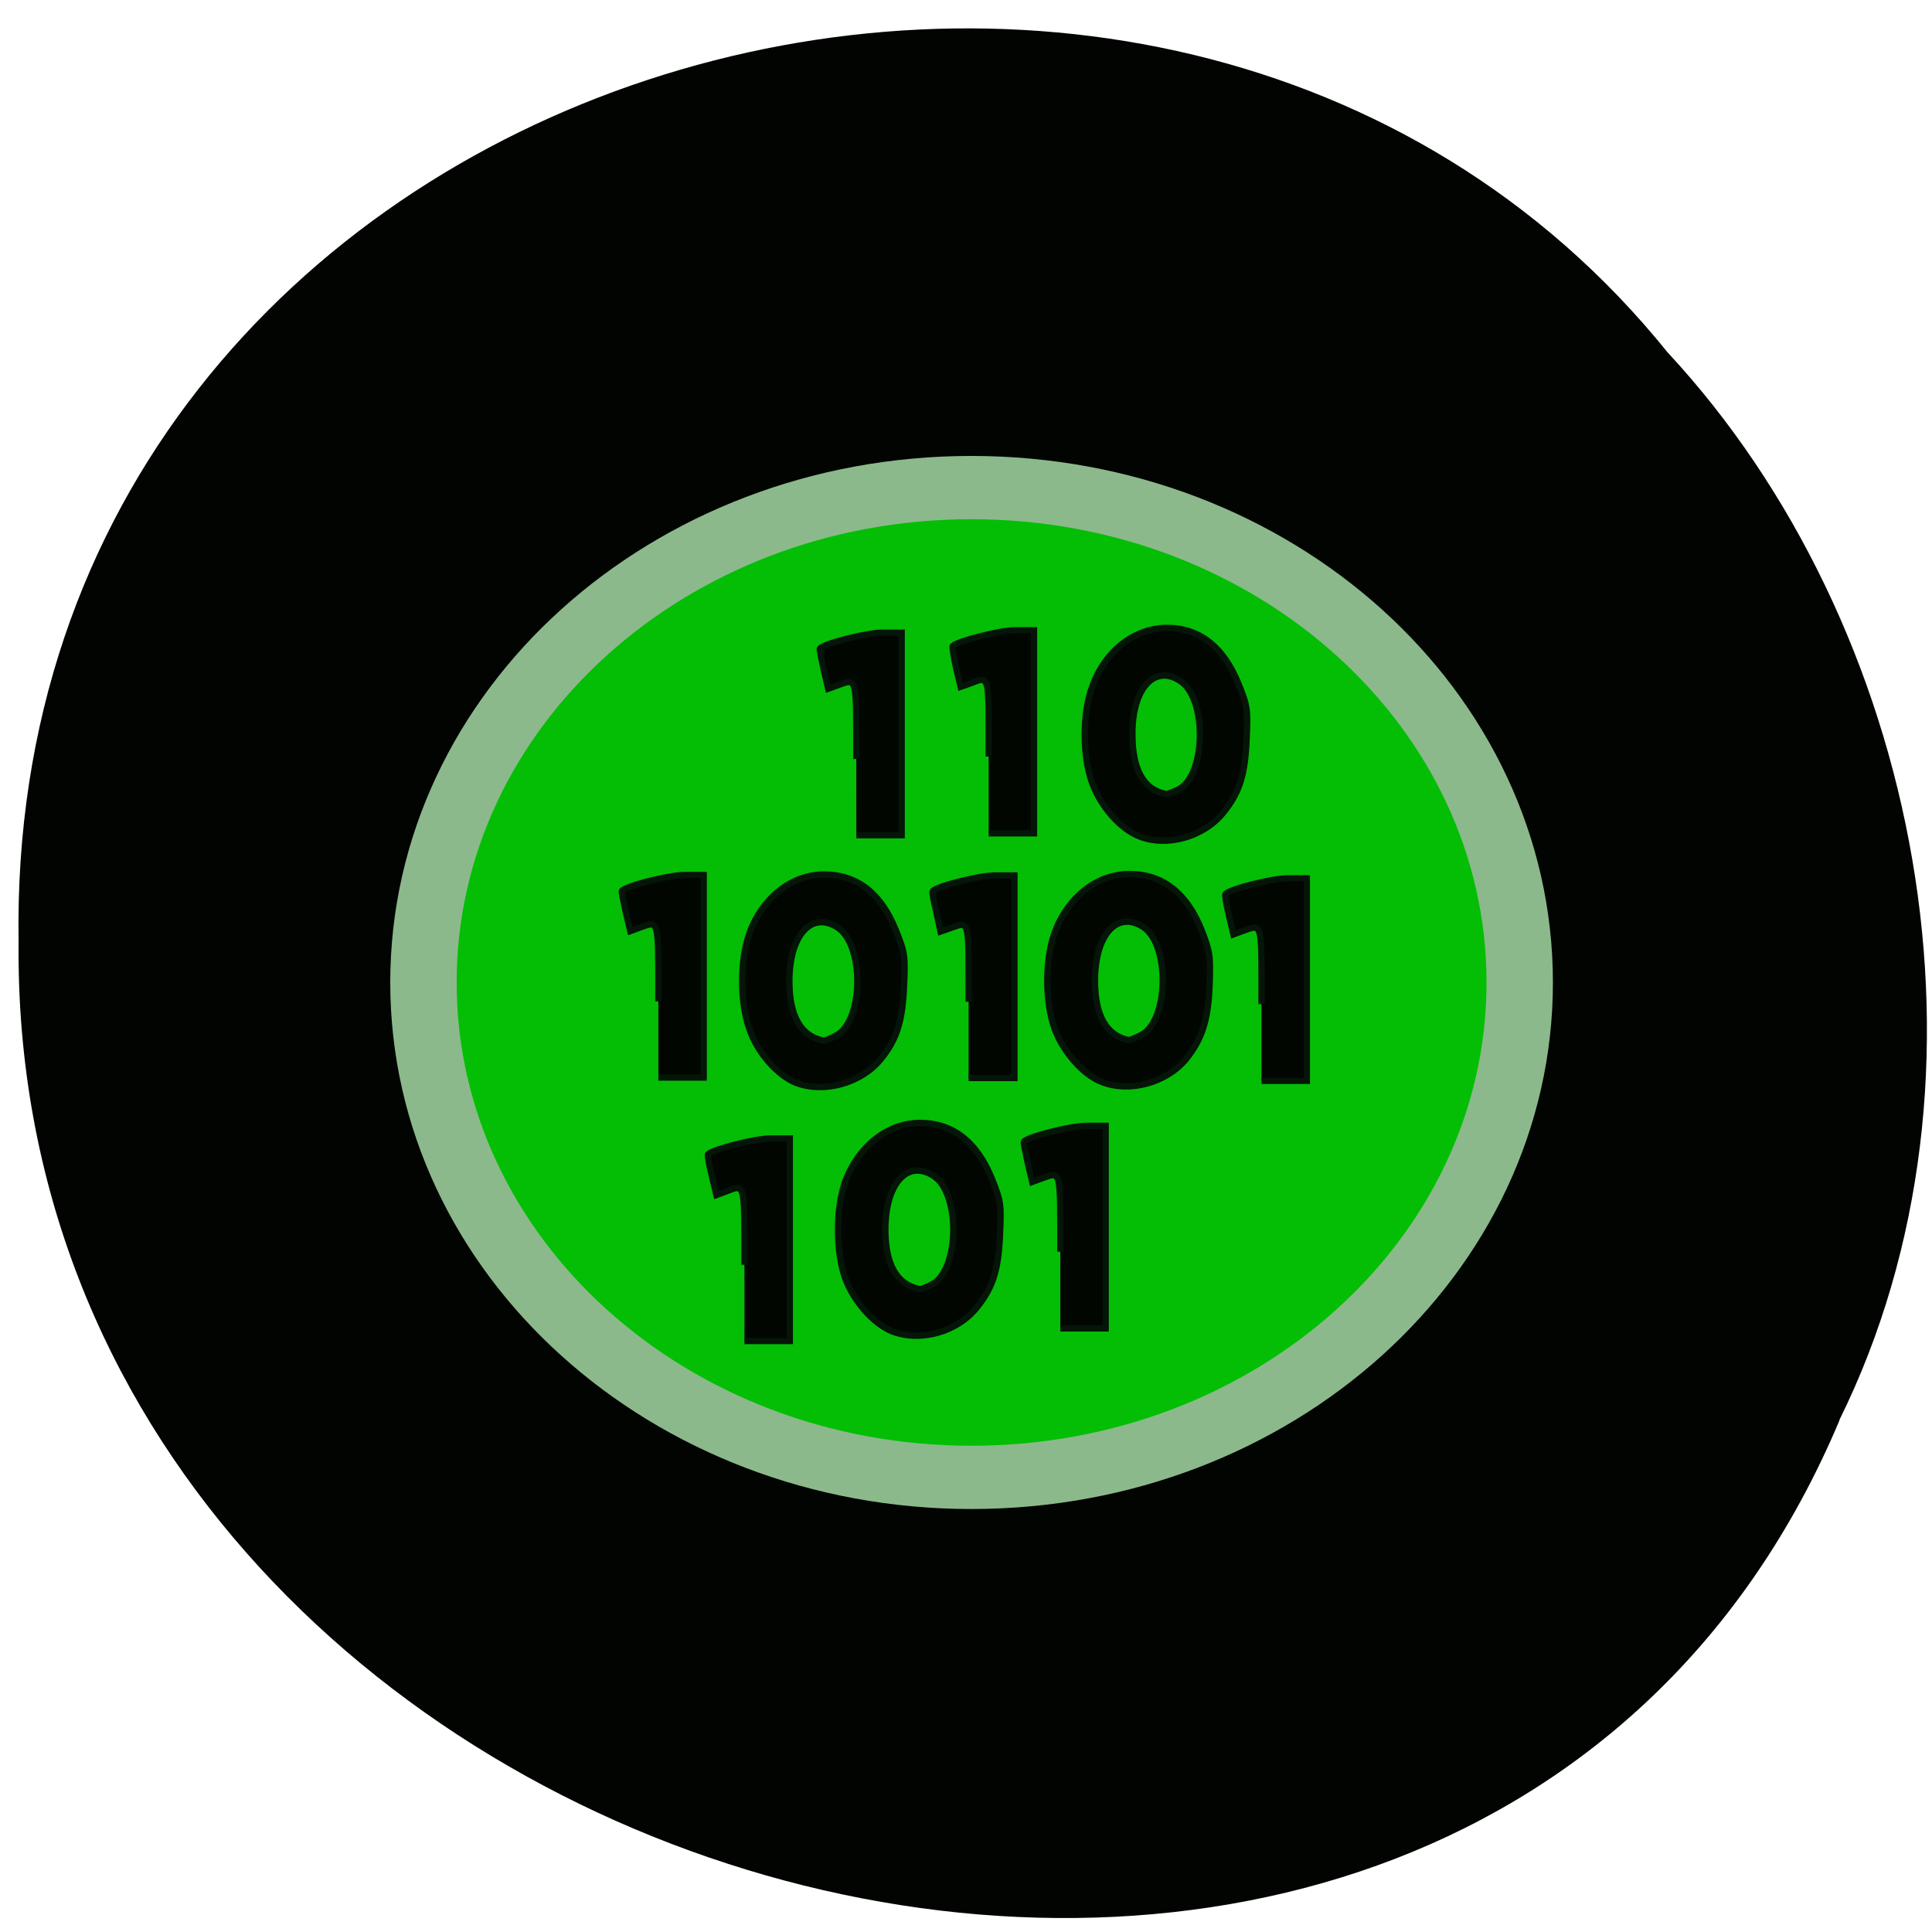 <svg xmlns="http://www.w3.org/2000/svg" xmlns:xlink="http://www.w3.org/1999/xlink" viewBox="0 0 16 16"><defs><g id="3" clip-path="url(#2)"><path d="m 196.22 130.87 c 0 27.962 -23.899 50.6 -53.43 50.6 c -29.485 0 -53.38 -22.638 -53.38 -50.6 c 0 -27.962 23.899 -50.6 53.38 -50.6 c 29.531 0 53.43 22.638 53.43 50.6" transform="matrix(0.085 0 0 0.081 -4.093 -2.464)" fill="#04c005" stroke="#8ebb8e" stroke-width="6.468"/></g><g id="6" clip-path="url(#5)"><path d="m 87.94 133.75 c 0 -11.375 0.125 -10.75 -2.563 -9.813 l -1.188 0.438 l -0.625 -2.625 c -0.313 -1.438 -0.563 -2.688 -0.5 -2.75 c 0.563 -0.688 6.313 -2.125 8.375 -2.125 h 2.563 v 27.06 h -6.06" transform="scale(0.062)" fill="#010401" stroke="#051308" stroke-width="0.836"/></g><g id="9" clip-path="url(#8)"><path d="m 106.31 144.63 c -2.438 -1 -5.125 -4 -6.188 -7.125 c -1.313 -3.625 -1.313 -9.25 0 -12.875 c 1.688 -4.688 5.625 -7.813 9.938 -7.813 c 4.438 0 7.625 2.5 9.625 7.5 c 1.188 2.938 1.25 3.375 1.063 7.375 c -0.188 4.688 -0.938 7.125 -3.125 9.813 c -2.625 3.188 -7.563 4.563 -11.313 3.125 m 5.375 -6.313 c 3.688 -1.875 3.813 -12.12 0.188 -14.438 c -3.5 -2.25 -6.438 1.063 -6.438 7.188 c 0 4.688 1.563 7.375 4.563 7.938 c 0.188 0 0.938 -0.25 1.688 -0.688" transform="scale(0.062)" fill="#010401" stroke="#051308" stroke-width="0.856"/></g><g id="C" clip-path="url(#B)"><path d="m 129.38 133.81 c 0 -11.313 0.188 -10.75 -2.5 -9.813 l -1.25 0.438 l -0.563 -2.625 c -0.375 -1.438 -0.563 -2.688 -0.5 -2.75 c 0.5 -0.688 6.25 -2.125 8.313 -2.125 h 2.625 v 27.06 h -6.125" transform="scale(0.062)" fill="#010401" stroke="#051308" stroke-width="0.836"/></g><g id="F" clip-path="url(#E)"><path d="m 168.5 134.13 c 0 -11.313 0.188 -10.688 -2.563 -9.75 l -1.188 0.438 l -0.625 -2.625 c -0.313 -1.438 -0.563 -2.688 -0.438 -2.75 c 0.5 -0.688 6.25 -2.125 8.313 -2.125 h 2.563 v 27.06 h -6.06" transform="scale(0.062)" fill="#010401" stroke="#051308" stroke-width="0.836"/></g><g id="I" clip-path="url(#H)"><path d="m 147.13 144.5 c -2.438 -0.938 -5.125 -4 -6.25 -7.06 c -1.313 -3.625 -1.313 -9.25 0 -12.875 c 1.75 -4.75 5.688 -7.813 10 -7.813 c 4.375 0 7.625 2.5 9.625 7.5 c 1.125 2.938 1.188 3.313 1.063 7.313 c -0.188 4.75 -1 7.188 -3.125 9.875 c -2.625 3.188 -7.563 4.563 -11.313 3.063 m 5.313 -6.25 c 3.688 -1.875 3.875 -12.12 0.25 -14.438 c -3.5 -2.25 -6.438 1.063 -6.438 7.188 c 0 4.688 1.563 7.375 4.563 7.938 c 0.125 0 0.875 -0.313 1.625 -0.688" transform="scale(0.062)" fill="#010401" stroke="#051308" stroke-width="0.856"/></g><g id="L" clip-path="url(#K)"><path d="m 119.13 177.81 c -2.438 -1 -5.125 -4 -6.25 -7.125 c -1.25 -3.563 -1.25 -9.25 0 -12.813 c 1.75 -4.75 5.688 -7.875 10 -7.875 c 4.438 0 7.625 2.563 9.625 7.5 c 1.188 2.938 1.25 3.375 1.063 7.375 c -0.188 4.75 -0.938 7.125 -3.125 9.813 c -2.625 3.25 -7.563 4.625 -11.313 3.125 m 5.375 -6.25 c 3.688 -1.938 3.813 -12.188 0.188 -14.5 c -3.5 -2.25 -6.438 1.063 -6.438 7.188 c 0 4.688 1.563 7.375 4.563 7.938 c 0.188 0.063 0.938 -0.25 1.688 -0.625" transform="scale(0.062)" fill="#010401" stroke="#051308" stroke-width="0.856"/></g><g id="O" clip-path="url(#N)"><path d="m 141.63 167.19 c 0 -11.313 0.125 -10.688 -2.563 -9.75 l -1.188 0.438 l -0.625 -2.625 c -0.313 -1.438 -0.563 -2.688 -0.5 -2.75 c 0.563 -0.688 6.313 -2.125 8.375 -2.125 h 2.563 v 27.06 h -6.06" transform="scale(0.062)" fill="#010401" stroke="#051308" stroke-width="0.836"/></g><g id="R" clip-path="url(#Q)"><path d="m 114.38 101.38 c 0 -11.375 0.125 -10.75 -2.563 -9.813 l -1.188 0.438 l -0.625 -2.625 c -0.313 -1.438 -0.563 -2.688 -0.5 -2.75 c 0.563 -0.688 6.313 -2.125 8.375 -2.125 h 2.563 v 27.06 h -6.06" transform="scale(0.062)" fill="#010401" stroke="#051308" stroke-width="0.836"/></g><g id="U" clip-path="url(#T)"><path d="m 132.06 101.06 c 0 -11.313 0.188 -10.75 -2.5 -9.75 l -1.25 0.438 l -0.625 -2.625 c -0.313 -1.438 -0.5 -2.688 -0.438 -2.813 c 0.5 -0.625 6.25 -2.125 8.313 -2.125 h 2.563 v 27.13 h -6.06" transform="scale(0.062)" fill="#010401" stroke="#051308" stroke-width="0.836"/></g><g id="X" clip-path="url(#W)"><path d="m 152.13 111.69 c -2.5 -1 -5.125 -4 -6.25 -7.125 c -1.313 -3.625 -1.313 -9.25 0 -12.813 c 1.688 -4.75 5.625 -7.875 10 -7.875 c 4.375 0 7.563 2.563 9.563 7.5 c 1.188 2.938 1.25 3.375 1.063 7.375 c -0.188 4.75 -0.938 7.125 -3.125 9.813 c -2.625 3.25 -7.563 4.625 -11.25 3.125 m 5.313 -6.25 c 3.688 -1.938 3.813 -12.188 0.188 -14.5 c -3.438 -2.25 -6.438 1.063 -6.375 7.188 c 0 4.688 1.5 7.375 4.5 7.938 c 0.188 0 0.938 -0.25 1.688 -0.625" transform="scale(0.062)" fill="#010401" stroke="#051308" stroke-width="0.856"/></g><g id="a" clip-path="url(#Z)"><path d="m 99.44 168.94 c 0 -11.313 0.125 -10.75 -2.563 -9.75 l -1.188 0.438 l -0.625 -2.625 c -0.375 -1.438 -0.563 -2.688 -0.5 -2.813 c 0.5 -0.625 6.25 -2.125 8.375 -2.125 h 2.563 v 27.06 h -6.06" transform="scale(0.062)" fill="#010401" stroke="#051308" stroke-width="0.836"/></g><clipPath id="E"><path d="M 0,0 H16 V16 H0 z"/></clipPath><clipPath id="K"><path d="M 0,0 H16 V16 H0 z"/></clipPath><clipPath id="B"><path d="M 0,0 H16 V16 H0 z"/></clipPath><clipPath id="N"><path d="M 0,0 H16 V16 H0 z"/></clipPath><clipPath id="T"><path d="M 0,0 H16 V16 H0 z"/></clipPath><clipPath id="W"><path d="M 0,0 H16 V16 H0 z"/></clipPath><clipPath id="Q"><path d="M 0,0 H16 V16 H0 z"/></clipPath><clipPath id="H"><path d="M 0,0 H16 V16 H0 z"/></clipPath><clipPath id="5"><path d="M 0,0 H16 V16 H0 z"/></clipPath><clipPath id="Z"><path d="M 0,0 H16 V16 H0 z"/></clipPath><clipPath id="2"><path d="M 0,0 H16 V16 H0 z"/></clipPath><clipPath id="8"><path d="M 0,0 H16 V16 H0 z"/></clipPath><filter id="0" filterUnits="objectBoundingBox" x="0" y="0" width="16" height="16"><feColorMatrix type="matrix" in="SourceGraphic" values="0 0 0 0 1 0 0 0 0 1 0 0 0 0 1 0 0 0 1 0"/></filter><mask id="S"><g filter="url(#0)"><path fill-opacity="0.988" d="M 0,0 H16 V16 H0 z"/></g></mask><mask id="V"><g filter="url(#0)"><path fill-opacity="0.988" d="M 0,0 H16 V16 H0 z"/></g></mask><mask id="1"><g filter="url(#0)"><path fill-opacity="0.988" d="M 0,0 H16 V16 H0 z"/></g></mask><mask id="Y"><g filter="url(#0)"><path fill-opacity="0.988" d="M 0,0 H16 V16 H0 z"/></g></mask><mask id="4"><g filter="url(#0)"><path fill-opacity="0.988" d="M 0,0 H16 V16 H0 z"/></g></mask><mask id="D"><g filter="url(#0)"><path fill-opacity="0.988" d="M 0,0 H16 V16 H0 z"/></g></mask><mask id="7"><g filter="url(#0)"><path fill-opacity="0.988" d="M 0,0 H16 V16 H0 z"/></g></mask><mask id="P"><g filter="url(#0)"><path fill-opacity="0.988" d="M 0,0 H16 V16 H0 z"/></g></mask><mask id="G"><g filter="url(#0)"><path fill-opacity="0.988" d="M 0,0 H16 V16 H0 z"/></g></mask><mask id="M"><g filter="url(#0)"><path fill-opacity="0.988" d="M 0,0 H16 V16 H0 z"/></g></mask><mask id="A"><g filter="url(#0)"><path fill-opacity="0.988" d="M 0,0 H16 V16 H0 z"/></g></mask><mask id="J"><g filter="url(#0)"><path fill-opacity="0.988" d="M 0,0 H16 V16 H0 z"/></g></mask></defs><path d="m 15.234 11.762 c -3.113 7.391 -15.16 4.094 -15.08 -3.961 c -0.121 -7.32 9.457 -10.09 13.656 -4.883 c 2.098 2.258 2.832 5.992 1.422 8.844" fill="#010401"/><use xlink:href="#3" mask="url(#1)"/><use xlink:href="#6" mask="url(#4)"/><use xlink:href="#9" mask="url(#7)"/><use xlink:href="#C" mask="url(#A)"/><use xlink:href="#F" mask="url(#D)"/><use xlink:href="#I" mask="url(#G)"/><use xlink:href="#L" mask="url(#J)"/><use xlink:href="#O" mask="url(#M)"/><use xlink:href="#R" mask="url(#P)"/><use xlink:href="#U" mask="url(#S)"/><use xlink:href="#X" mask="url(#V)"/><use xlink:href="#a" mask="url(#Y)"/></svg>